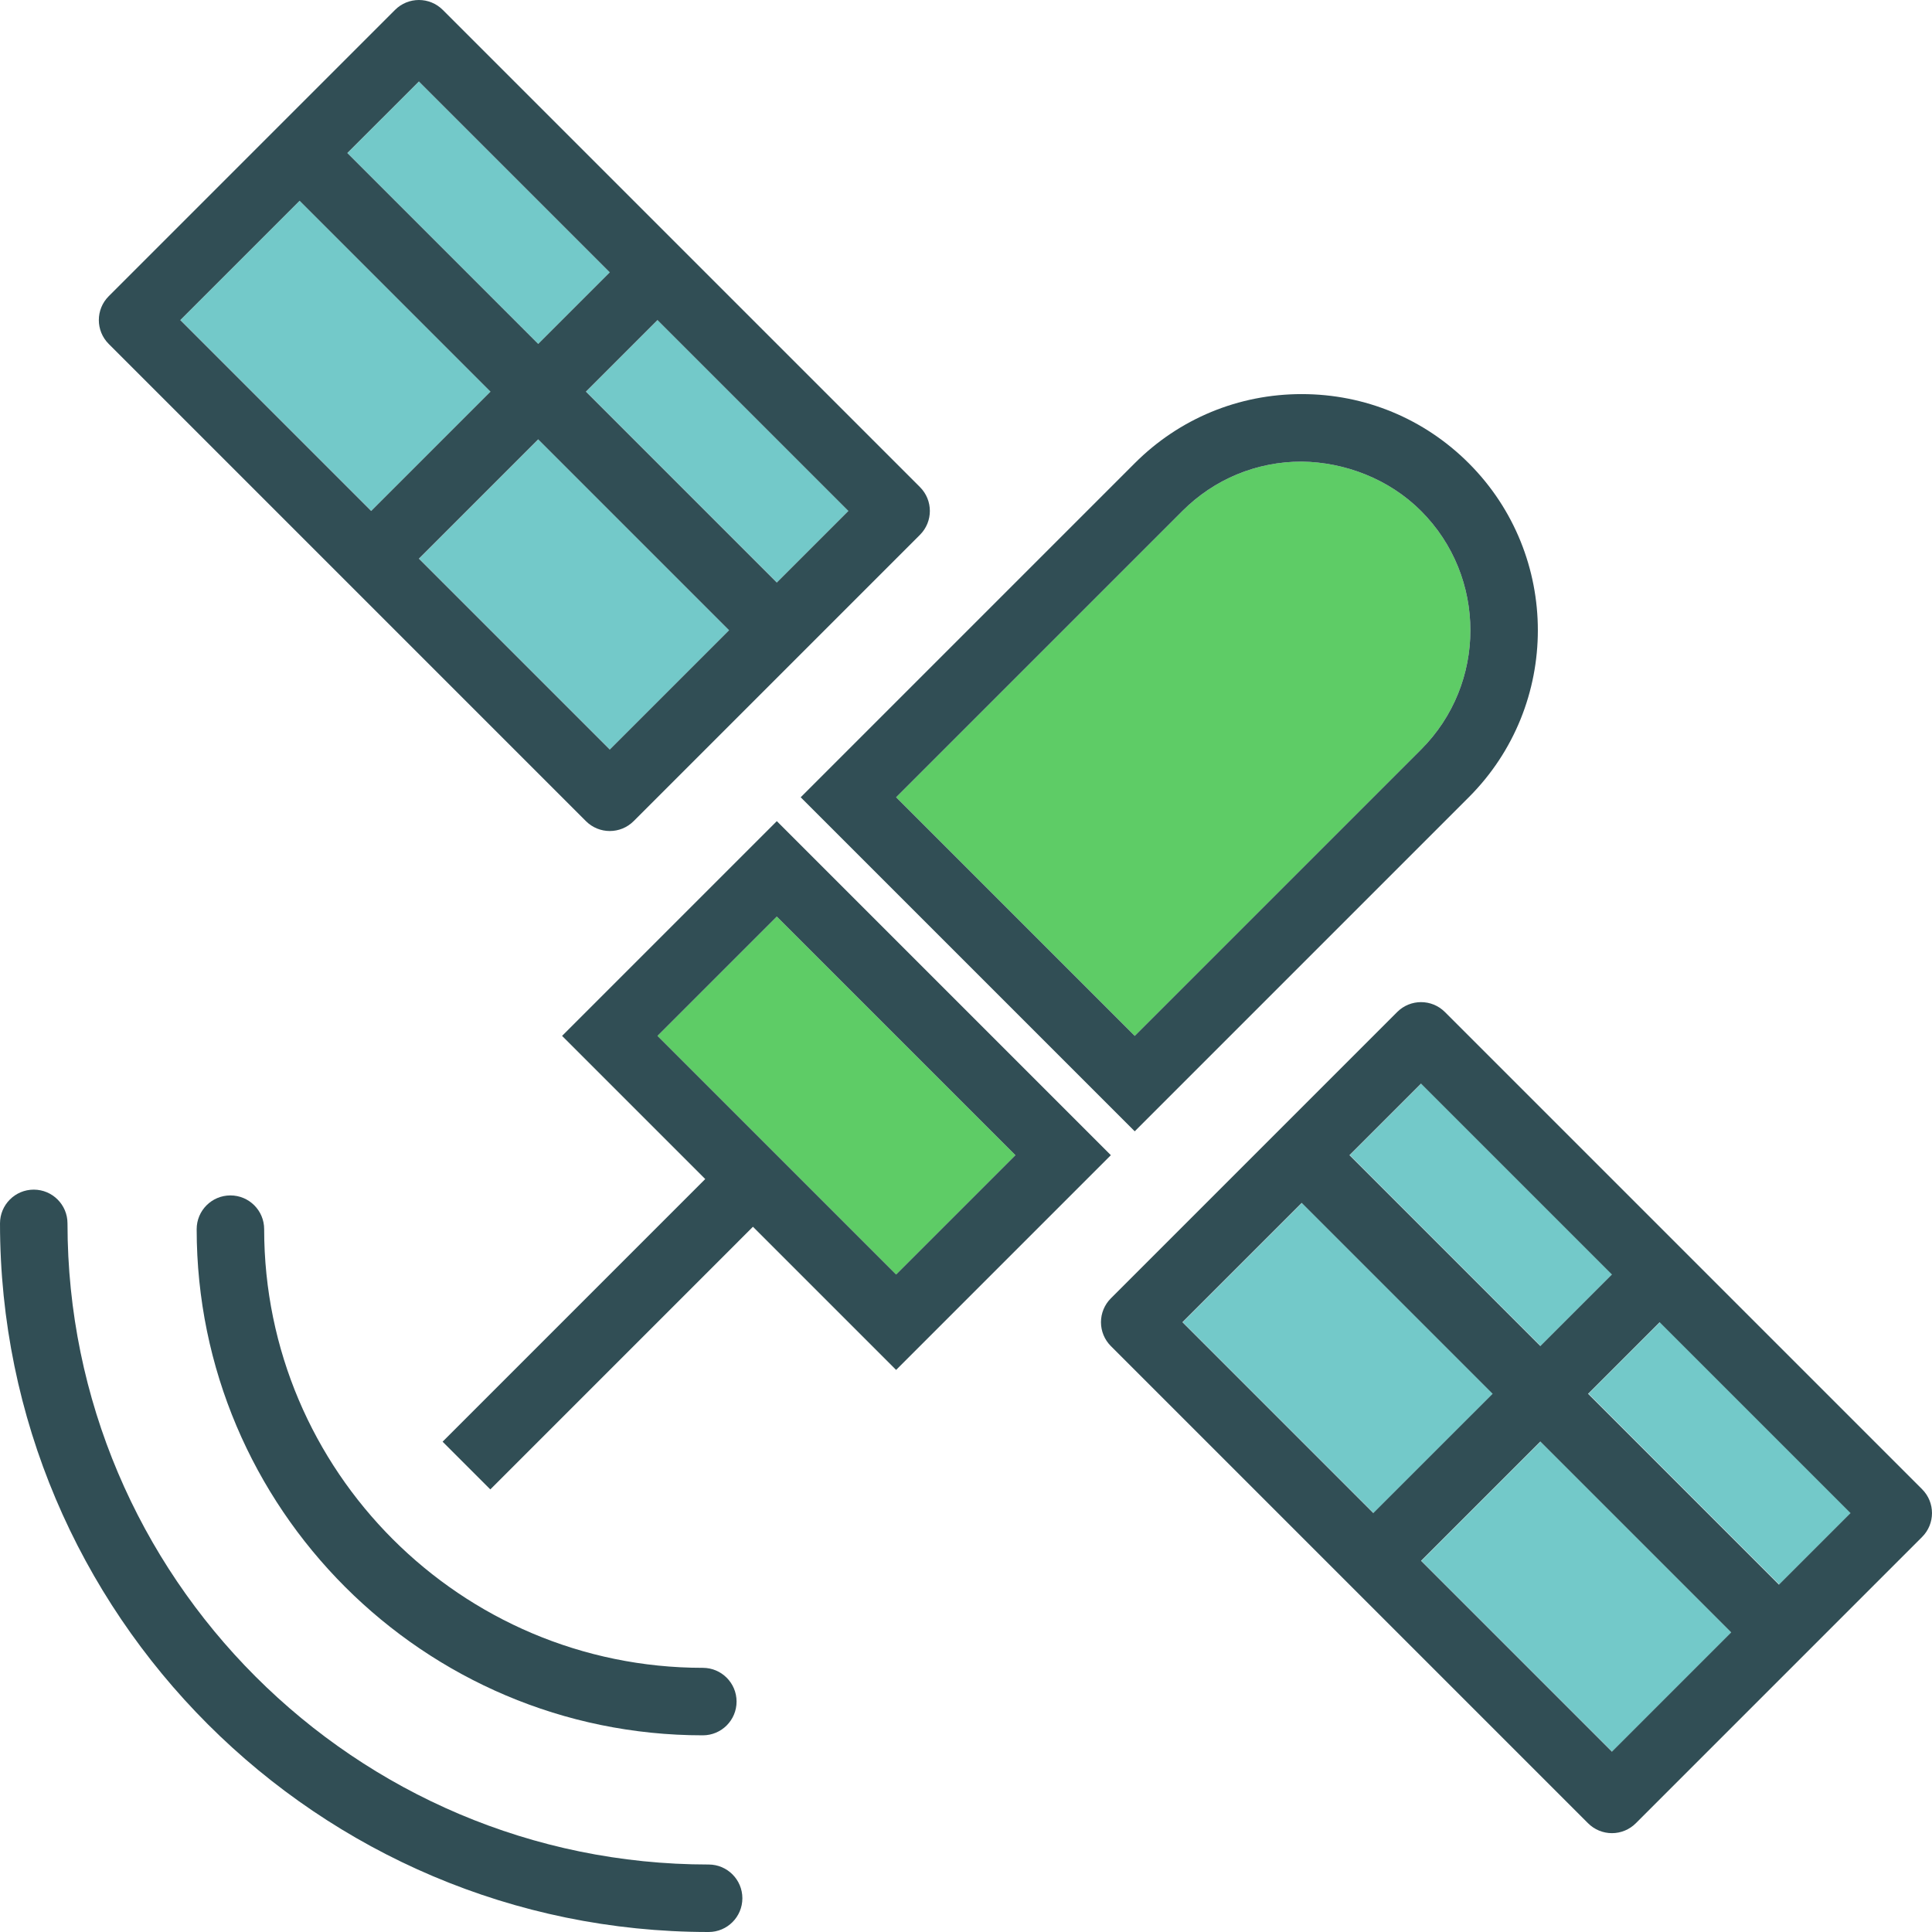 <?xml version="1.0" encoding="iso-8859-1"?>
<!-- Generator: Adobe Illustrator 19.0.0, SVG Export Plug-In . SVG Version: 6.00 Build 0)  -->
<svg version="1.1" id="Layer_1" xmlns="http://www.w3.org/2000/svg" xmlns:xlink="http://www.w3.org/1999/xlink" x="0px" y="0px"
	 viewBox="0 0 512 512" style="enable-background:new 0 0 512 512;" xml:space="preserve">
<polygon style="fill:#5ECC66;" points="269.097,306.135 205.862,242.901 174.245,274.518 199.54,299.813 212.185,312.458 
	237.48,337.753 "/>
<g>
	
		<rect x="66.527" y="58.529" transform="matrix(-0.707 0.707 -0.707 -0.707 218.412 98.127)" style="fill:#73C9C9;" width="44.712" height="71.539"/>
	
		<rect x="113.408" y="20.605" transform="matrix(-0.707 0.707 -0.707 -0.707 256.361 6.561)" style="fill:#73C9C9;" width="26.827" height="71.539"/>
	
		<rect x="176.635" y="83.828" transform="matrix(-0.707 0.707 -0.707 -0.707 409.002 69.781)" style="fill:#73C9C9;" width="26.827" height="71.539"/>
</g>
<path style="fill:#5ECC66;" d="M300.715,274.518l75.884-75.884c17.431-17.426,17.426-45.791-0.004-63.226
	c-8.44-8.44-20.064-12.92-31.63-13.082c-11.947,0-23.164,4.642-31.596,13.073l-75.889,75.889L300.715,274.518z"/>
<g>
	
		<rect x="129.759" y="121.773" transform="matrix(-0.707 0.707 -0.707 -0.707 371.075 161.38)" style="fill:#73C9C9;" width="44.712" height="71.539"/>
	
		<rect x="395.311" y="387.362" transform="matrix(-0.707 0.707 -0.707 -0.707 1012.202 426.995)" style="fill:#73C9C9;" width="44.712" height="71.539"/>
	
		<rect x="332.103" y="324.116" transform="matrix(-0.707 0.707 -0.707 -0.707 859.576 363.723)" style="fill:#73C9C9;" width="44.712" height="71.539"/>
	
		<rect x="442.23" y="349.388" transform="matrix(-0.707 0.707 -0.707 -0.707 1050.18 335.315)" style="fill:#73C9C9;" width="26.827" height="71.539"/>
	
		<rect x="378.983" y="286.158" transform="matrix(-0.707 0.707 -0.707 -0.707 897.5 272.098)" style="fill:#73C9C9;" width="26.827" height="71.539"/>
</g>
<g>
	<path style="fill:#314E55;" d="M155.277,217.61c1.746,1.746,4.035,2.62,6.323,2.62c2.288,0,4.576-0.873,6.323-2.62l37.94-37.94
		l12.645-12.645l25.295-25.295c3.493-3.493,3.493-9.152,0-12.645L186.89,72.173l-12.645-12.645L117.337,2.62
		c-3.493-3.493-9.152-3.493-12.645,0L79.399,27.913l-0.002-0.002L66.752,40.555l0.002,0.002L28.812,78.5
		c-3.493,3.493-3.493,9.152,0,12.645L155.277,217.61z M161.6,198.642l-50.587-50.587l31.617-31.62l50.587,50.59L161.6,198.642z
		 M224.835,135.408l-18.972,18.972l-50.588-50.59l18.971-18.972L224.835,135.408z M111.014,21.588L161.6,72.173L142.63,91.144
		L92.044,40.557L111.014,21.588z M79.399,53.203l50.585,50.587L98.367,135.41L47.78,84.822L79.399,53.203z"/>
	<path style="fill:#314E55;" d="M509.378,394.661L382.913,268.195c-3.493-3.493-9.152-3.493-12.645,0l-75.88,75.88
		c-1.677,1.677-2.62,3.952-2.62,6.323s0.943,4.646,2.62,6.323l126.47,126.465c1.677,1.677,3.952,2.62,6.323,2.62
		s4.646-0.943,6.323-2.62l37.939-37.941l0.001,0.001l12.645-12.645l-0.002-0.002l25.292-25.293
		C512.871,403.813,512.871,398.154,509.378,394.661z M376.59,287.163l50.59,50.59l-18.971,18.969l-50.589-50.589L376.59,287.163z
		 M344.975,318.778l50.588,50.588l-31.62,31.618l-50.588-50.587L344.975,318.778z M427.18,464.218l-50.59-50.588l31.619-31.617
		l50.587,50.587L427.18,464.218z M471.441,419.954l-50.586-50.586l18.971-18.969l50.585,50.585L471.441,419.954z"/>
	<path style="fill:#314E55;" d="M300.715,299.809l88.53-88.53c24.404-24.395,24.404-64.108-0.004-88.517
		c-11.807-11.807-27.517-18.313-44.241-18.322c-0.013,0-0.022,0-0.035,0c-16.724,0-32.434,6.502-44.241,18.313l-88.534,88.534
		L300.715,299.809z M313.368,135.399c8.432-8.432,19.649-13.073,31.596-13.073c11.567,0.162,23.19,4.642,31.63,13.082
		c17.431,17.435,17.435,45.8,0.004,63.226l-75.884,75.884l-63.235-63.23L313.368,135.399z"/>
	<path style="fill:#314E55;" d="M294.388,306.135l-88.525-88.525l-56.908,56.908l37.94,37.94l-69.602,69.605l12.645,12.645
		l69.602-69.605l37.94,37.94L294.388,306.135z M199.54,299.813l-25.295-25.295l31.617-31.617l63.235,63.235l-31.617,31.617
		l-25.295-25.295L199.54,299.813z"/>
	<path style="fill:#314E55;" d="M61.062,316.798c-4.938,0-8.942,4.004-8.942,8.942c0,73.963,60.174,134.137,134.137,134.137
		c4.938,0,8.942-4.004,8.942-8.942s-4.004-8.942-8.942-8.942c-64.104,0-116.252-52.148-116.252-116.252
		C70.005,320.802,66.001,316.798,61.062,316.798z"/>
	<path style="fill:#314E55;" d="M187.794,494.115c-93.686,0-169.907-76.221-169.907-169.907c0-4.938-4.004-8.942-8.942-8.942
		s-8.942,4.004-8.942,8.942C0.002,427.758,84.244,512,187.794,512c4.938,0,8.942-4.004,8.942-8.942S192.732,494.115,187.794,494.115
		z"/>
</g>
<g>
</g>
<g>
</g>
<g>
</g>
<g>
</g>
<g>
</g>
<g>
</g>
<g>
</g>
<g>
</g>
<g>
</g>
<g>
</g>
<g>
</g>
<g>
</g>
<g>
</g>
<g>
</g>
<g>
</g>
</svg>
